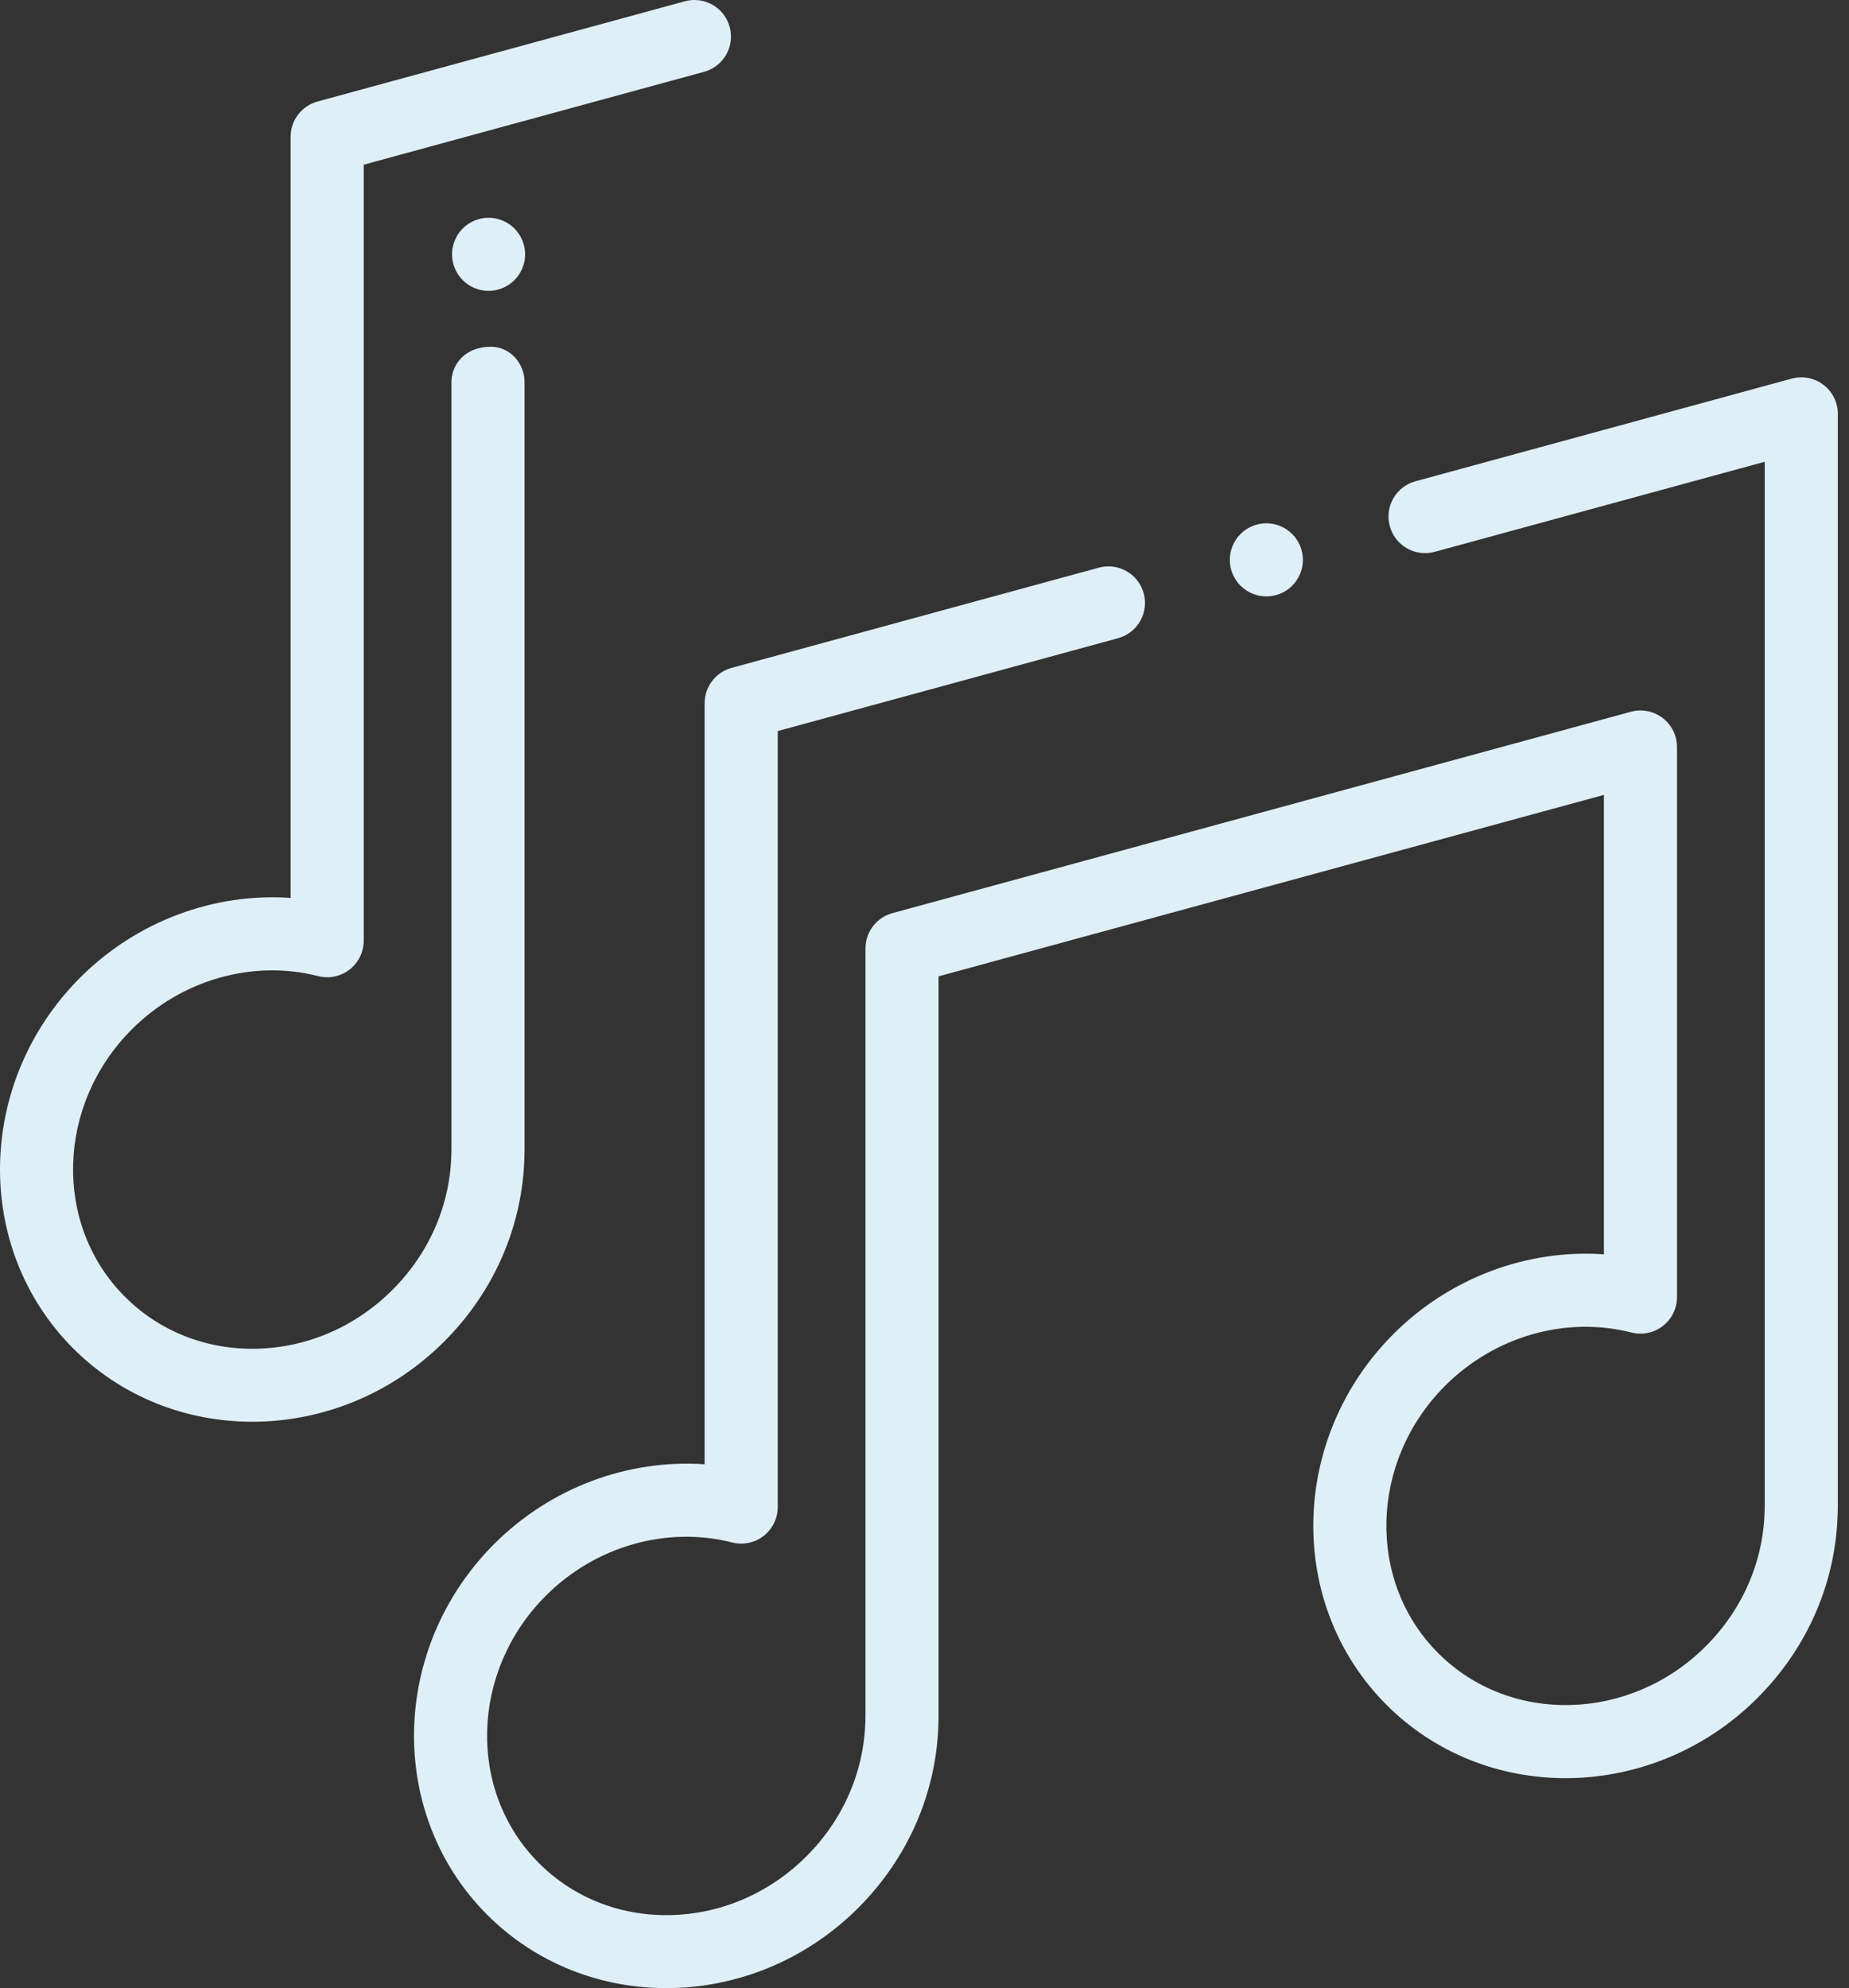 <svg width="93" height="100" viewBox="0 0 93 100" fill="none" xmlns="http://www.w3.org/2000/svg">
<rect x="0" y="0" width="93" height="100" fill="#333333" stroke="none"/>
<path d="M91.716 19.357C91.261 19.009 90.669 18.893 90.117 19.044L71.192 24.208C70.213 24.475 69.635 25.486 69.903 26.466C70.17 27.445 71.181 28.023 72.161 27.756L88.762 23.226V75.76C88.76 75.789 88.76 75.818 88.759 75.847C88.734 78.448 87.682 80.919 85.797 82.803C81.991 86.61 75.954 86.767 72.341 83.153C68.727 79.54 68.884 73.503 72.691 69.697C75.179 67.208 78.767 66.184 82.056 67.024C82.606 67.164 83.19 67.043 83.638 66.695C84.087 66.346 84.349 65.81 84.349 65.243V37.575C84.349 37.002 84.082 36.462 83.627 36.114C83.171 35.766 82.58 35.65 82.027 35.801L44.886 45.929C44.086 46.147 43.531 46.874 43.531 47.703V86.321C43.53 86.35 43.529 86.378 43.528 86.407C43.503 89.009 42.451 91.48 40.566 93.365C38.712 95.219 36.282 96.271 33.725 96.327C31.199 96.381 28.849 95.454 27.11 93.715C23.496 90.101 23.653 84.064 27.459 80.258C29.948 77.769 33.537 76.745 36.825 77.585C37.375 77.725 37.959 77.604 38.407 77.256C38.856 76.907 39.118 76.371 39.118 75.804V36.772L56.235 32.101C57.215 31.834 57.792 30.823 57.525 29.843C57.258 28.863 56.247 28.286 55.267 28.553L36.796 33.594C35.996 33.812 35.441 34.539 35.441 35.368V73.652C31.594 73.383 27.694 74.822 24.859 77.657C19.619 82.898 19.462 91.267 24.509 96.315C26.971 98.776 30.222 100 33.516 100C36.975 100 40.482 98.649 43.167 95.965C45.708 93.423 47.139 90.087 47.204 86.559C47.207 86.516 47.208 86.472 47.208 86.428V49.108L80.672 39.982V63.091C76.825 62.821 72.925 64.261 70.09 67.096C64.85 72.337 64.693 80.706 69.74 85.754C72.202 88.216 75.453 89.439 78.747 89.439C82.206 89.439 85.713 88.088 88.397 85.404C90.939 82.862 92.37 79.525 92.434 75.998C92.438 75.955 92.439 75.911 92.439 75.867V20.818C92.439 20.245 92.172 19.704 91.716 19.357Z" fill="#DFEFF8"/>
<path d="M22.707 19.215C22.707 18.386 23.339 17.441 24.689 17.441C25.666 17.441 26.384 18.289 26.384 19.215V57.94C26.384 57.984 26.383 58.028 26.38 58.071C26.315 61.599 24.884 64.935 22.343 67.477C19.658 70.161 16.151 71.512 12.692 71.512C9.398 71.512 6.147 70.288 3.685 67.827C-1.362 62.779 -1.205 54.41 4.035 49.169C6.87 46.334 10.77 44.895 14.617 45.164V6.879C14.617 6.051 15.172 5.324 15.972 5.106L34.443 0.065C35.423 -0.202 36.434 0.375 36.701 1.355C36.968 2.335 36.391 3.346 35.411 3.613L18.294 8.284V47.316C18.294 47.883 18.032 48.419 17.584 48.768C17.135 49.116 16.551 49.237 16.001 49.097C12.713 48.257 9.124 49.281 6.635 51.77C2.829 55.576 2.672 61.613 6.286 65.227C8.025 66.966 10.375 67.893 12.901 67.839C15.458 67.783 17.888 66.731 19.742 64.876C21.627 62.992 22.679 60.521 22.704 57.919C22.705 57.89 22.706 57.861 22.707 57.833V19.215Z" fill="#DFEFF8"/>
<path d="M63.695 29.998C64.178 29.998 64.653 29.803 64.995 29.46C65.337 29.118 65.533 28.645 65.533 28.16C65.533 27.676 65.337 27.202 64.995 26.86C64.653 26.518 64.178 26.321 63.695 26.321C63.209 26.321 62.737 26.518 62.395 26.86C62.053 27.202 61.856 27.676 61.856 28.16C61.856 28.645 62.053 29.118 62.395 29.46C62.737 29.803 63.209 29.998 63.695 29.998Z" fill="#DFEFF8"/>
<path d="M24.574 14.63C25.058 14.63 25.532 14.435 25.874 14.091C26.216 13.749 26.413 13.277 26.413 12.792C26.413 12.308 26.216 11.834 25.874 11.492C25.532 11.15 25.058 10.953 24.574 10.953C24.089 10.953 23.616 11.15 23.274 11.492C22.932 11.834 22.736 12.308 22.736 12.792C22.736 13.277 22.932 13.749 23.274 14.091C23.616 14.435 24.089 14.63 24.574 14.63Z" fill="#DFEFF8"/>
</svg>